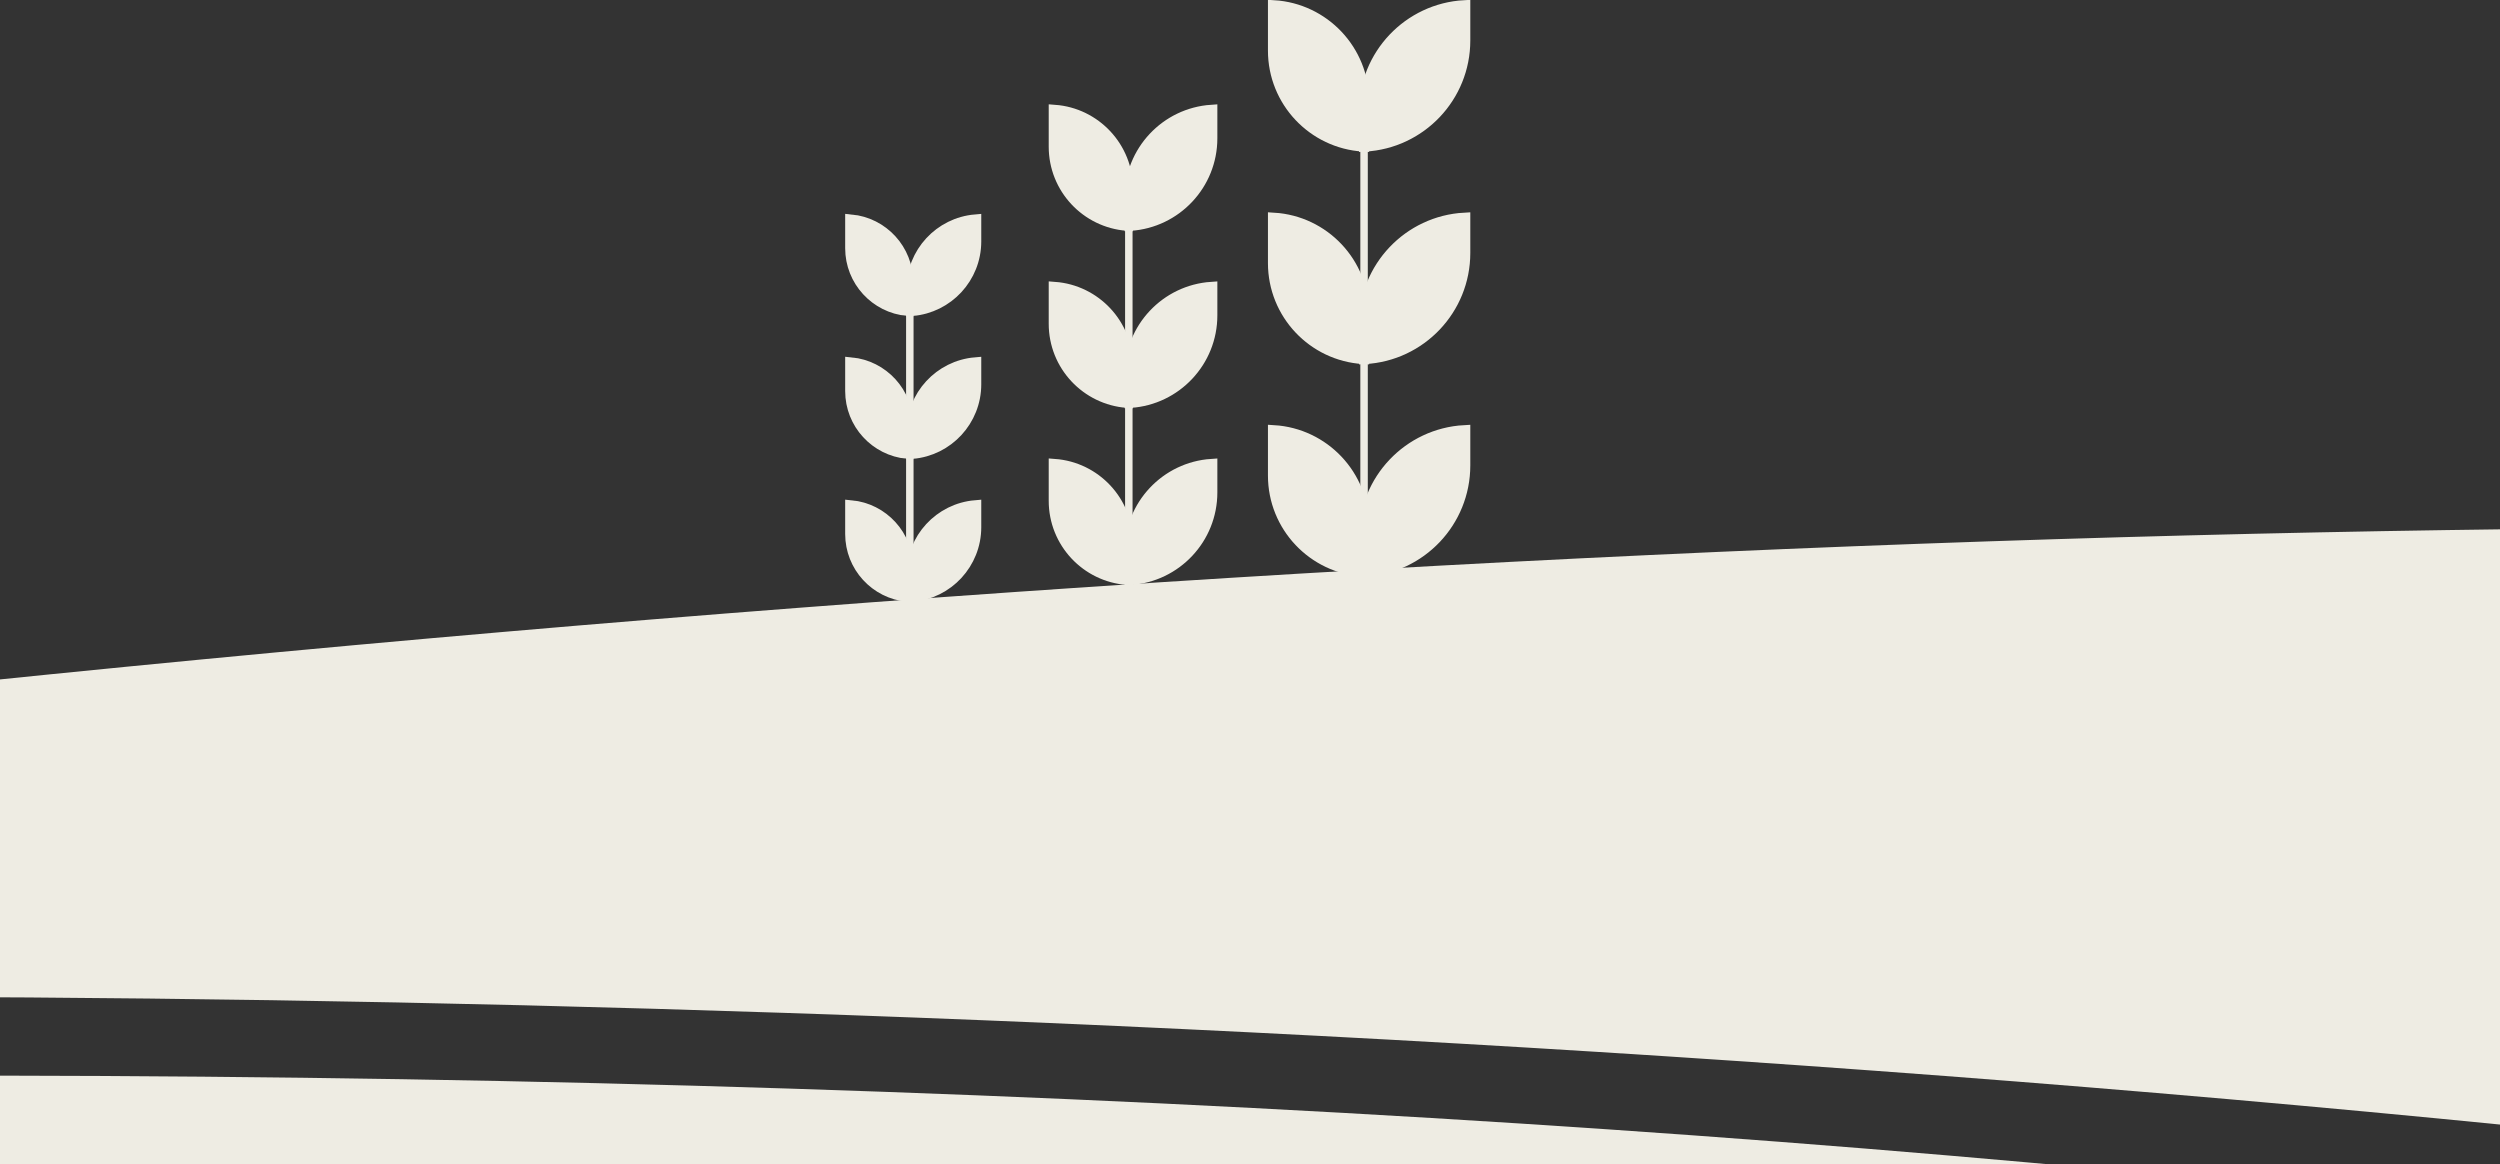 <svg width="335" height="156" viewBox="0 0 335 156" fill="none" xmlns="http://www.w3.org/2000/svg">
<rect x="0" y="0" width="335" height="156" fill="#333333" stroke="none"/>
<path d="M-98.997 164.127V145.288C523.324 130.216 799.354 266.397 859.578 336.372H488.193C419.938 235.178 68.293 179.378 -98.997 164.127Z" fill="#EEECE3"/>
<path d="M-99 134.524V102.228C824.445 -11.884 1175.75 210.778 1235.98 336.373H884.669C776.265 157.669 183.721 127.347 -99 134.524Z" fill="#EEECE3"/>
<path d="M182.785 18.982L182.785 77.282" stroke="#EEECE3"/>
<path d="M170.696 29.288C177.378 29.697 182.671 35.245 182.671 42.03L182.671 47.994C175.989 47.585 170.696 42.036 170.696 35.251L170.696 29.288Z" fill="#EEECE3" stroke="#EEECE3" stroke-width="1.583"/>
<path d="M170.696 0.816C177.378 1.225 182.671 6.773 182.671 13.558L182.671 19.521C175.989 19.113 170.696 13.564 170.696 6.779L170.696 0.816Z" fill="#EEECE3" stroke="#EEECE3" stroke-width="1.583"/>
<path d="M170.696 57.76C177.378 58.169 182.671 63.718 182.671 70.502L182.671 76.466C175.989 76.057 170.696 70.508 170.696 63.723L170.696 57.76Z" fill="#EEECE3" stroke="#EEECE3" stroke-width="1.583"/>
<path d="M196.229 29.286C188.798 29.696 182.899 35.852 182.899 43.386L182.899 47.996C190.33 47.585 196.229 41.429 196.229 33.895L196.229 29.286Z" fill="#EEECE3" stroke="#EEECE3" stroke-width="1.583"/>
<path d="M196.229 0.813C188.798 1.224 182.899 7.38 182.899 14.914L182.899 19.524C190.33 19.113 196.229 12.957 196.229 5.423L196.229 0.813Z" fill="#EEECE3" stroke="#EEECE3" stroke-width="1.583"/>
<path d="M196.229 57.758C188.798 58.168 182.899 64.324 182.899 71.858L182.899 76.468C190.33 76.057 196.229 69.901 196.229 62.367L196.229 57.758Z" fill="#EEECE3" stroke="#EEECE3" stroke-width="1.583"/>
<path d="M151.262 29.828L151.262 78.411" stroke="#EEECE3"/>
<path d="M141.32 38.558C146.753 38.963 151.035 43.499 151.035 49.035L151.035 53.864C145.602 53.459 141.32 48.922 141.32 43.386L141.32 38.558Z" fill="#EEECE3" stroke="#EEECE3" stroke-width="1.583"/>
<path d="M141.32 14.831C146.753 15.236 151.035 19.772 151.035 25.308L151.035 30.137C145.602 29.732 141.32 25.196 141.32 19.659L141.32 14.831Z" fill="#EEECE3" stroke="#EEECE3" stroke-width="1.583"/>
<path d="M141.32 62.285C146.753 62.689 151.035 67.226 151.035 72.762L151.035 77.59C145.602 77.186 141.32 72.649 141.32 67.113L141.32 62.285Z" fill="#EEECE3" stroke="#EEECE3" stroke-width="1.583"/>
<path d="M162.334 38.555C156.276 38.962 151.489 44.005 151.489 50.165L151.489 53.866C157.546 53.459 162.334 48.417 162.334 42.256L162.334 38.555Z" fill="#EEECE3" stroke="#EEECE3" stroke-width="1.583"/>
<path d="M162.334 14.828C156.276 15.235 151.489 20.278 151.489 26.438L151.489 30.14C157.546 29.733 162.334 24.69 162.334 18.529L162.334 14.828Z" fill="#EEECE3" stroke="#EEECE3" stroke-width="1.583"/>
<path d="M162.334 62.282C156.276 62.689 151.489 67.731 151.489 73.892L151.489 77.593C157.546 77.186 162.334 72.144 162.334 65.983L162.334 62.282Z" fill="#EEECE3" stroke="#EEECE3" stroke-width="1.583"/>
<path d="M121.916 41.463L121.916 80.671" stroke="#EEECE3"/>
<path d="M114.045 48.675C118.272 49.073 121.58 52.632 121.58 56.964L121.58 60.694C117.352 60.295 114.045 56.736 114.045 52.405L114.045 48.675Z" fill="#EEECE3" stroke="#EEECE3" stroke-width="1.583"/>
<path d="M114.045 29.527C118.272 29.925 121.58 33.484 121.58 37.816L121.58 41.546C117.352 41.148 114.045 37.589 114.045 33.257L114.045 29.527Z" fill="#EEECE3" stroke="#EEECE3" stroke-width="1.583"/>
<path d="M114.045 67.823C118.272 68.221 121.58 71.78 121.58 76.112L121.58 79.842C117.352 79.443 114.045 75.884 114.045 71.553L114.045 67.823Z" fill="#EEECE3" stroke="#EEECE3" stroke-width="1.583"/>
<path d="M130.698 48.671C125.967 49.072 122.252 53.04 122.252 57.876L122.252 60.698C126.983 60.296 130.698 56.328 130.698 51.493L130.698 48.671Z" fill="#EEECE3" stroke="#EEECE3" stroke-width="1.583"/>
<path d="M130.698 29.523C125.967 29.925 122.252 33.892 122.252 38.728L122.252 41.55C126.983 41.148 130.698 37.181 130.698 32.345L130.698 29.523Z" fill="#EEECE3" stroke="#EEECE3" stroke-width="1.583"/>
<path d="M130.698 67.819C125.967 68.221 122.252 72.188 122.252 77.024L122.252 79.846C126.983 79.444 130.698 75.477 130.698 70.641L130.698 67.819Z" fill="#EEECE3" stroke="#EEECE3" stroke-width="1.583"/>
</svg>
